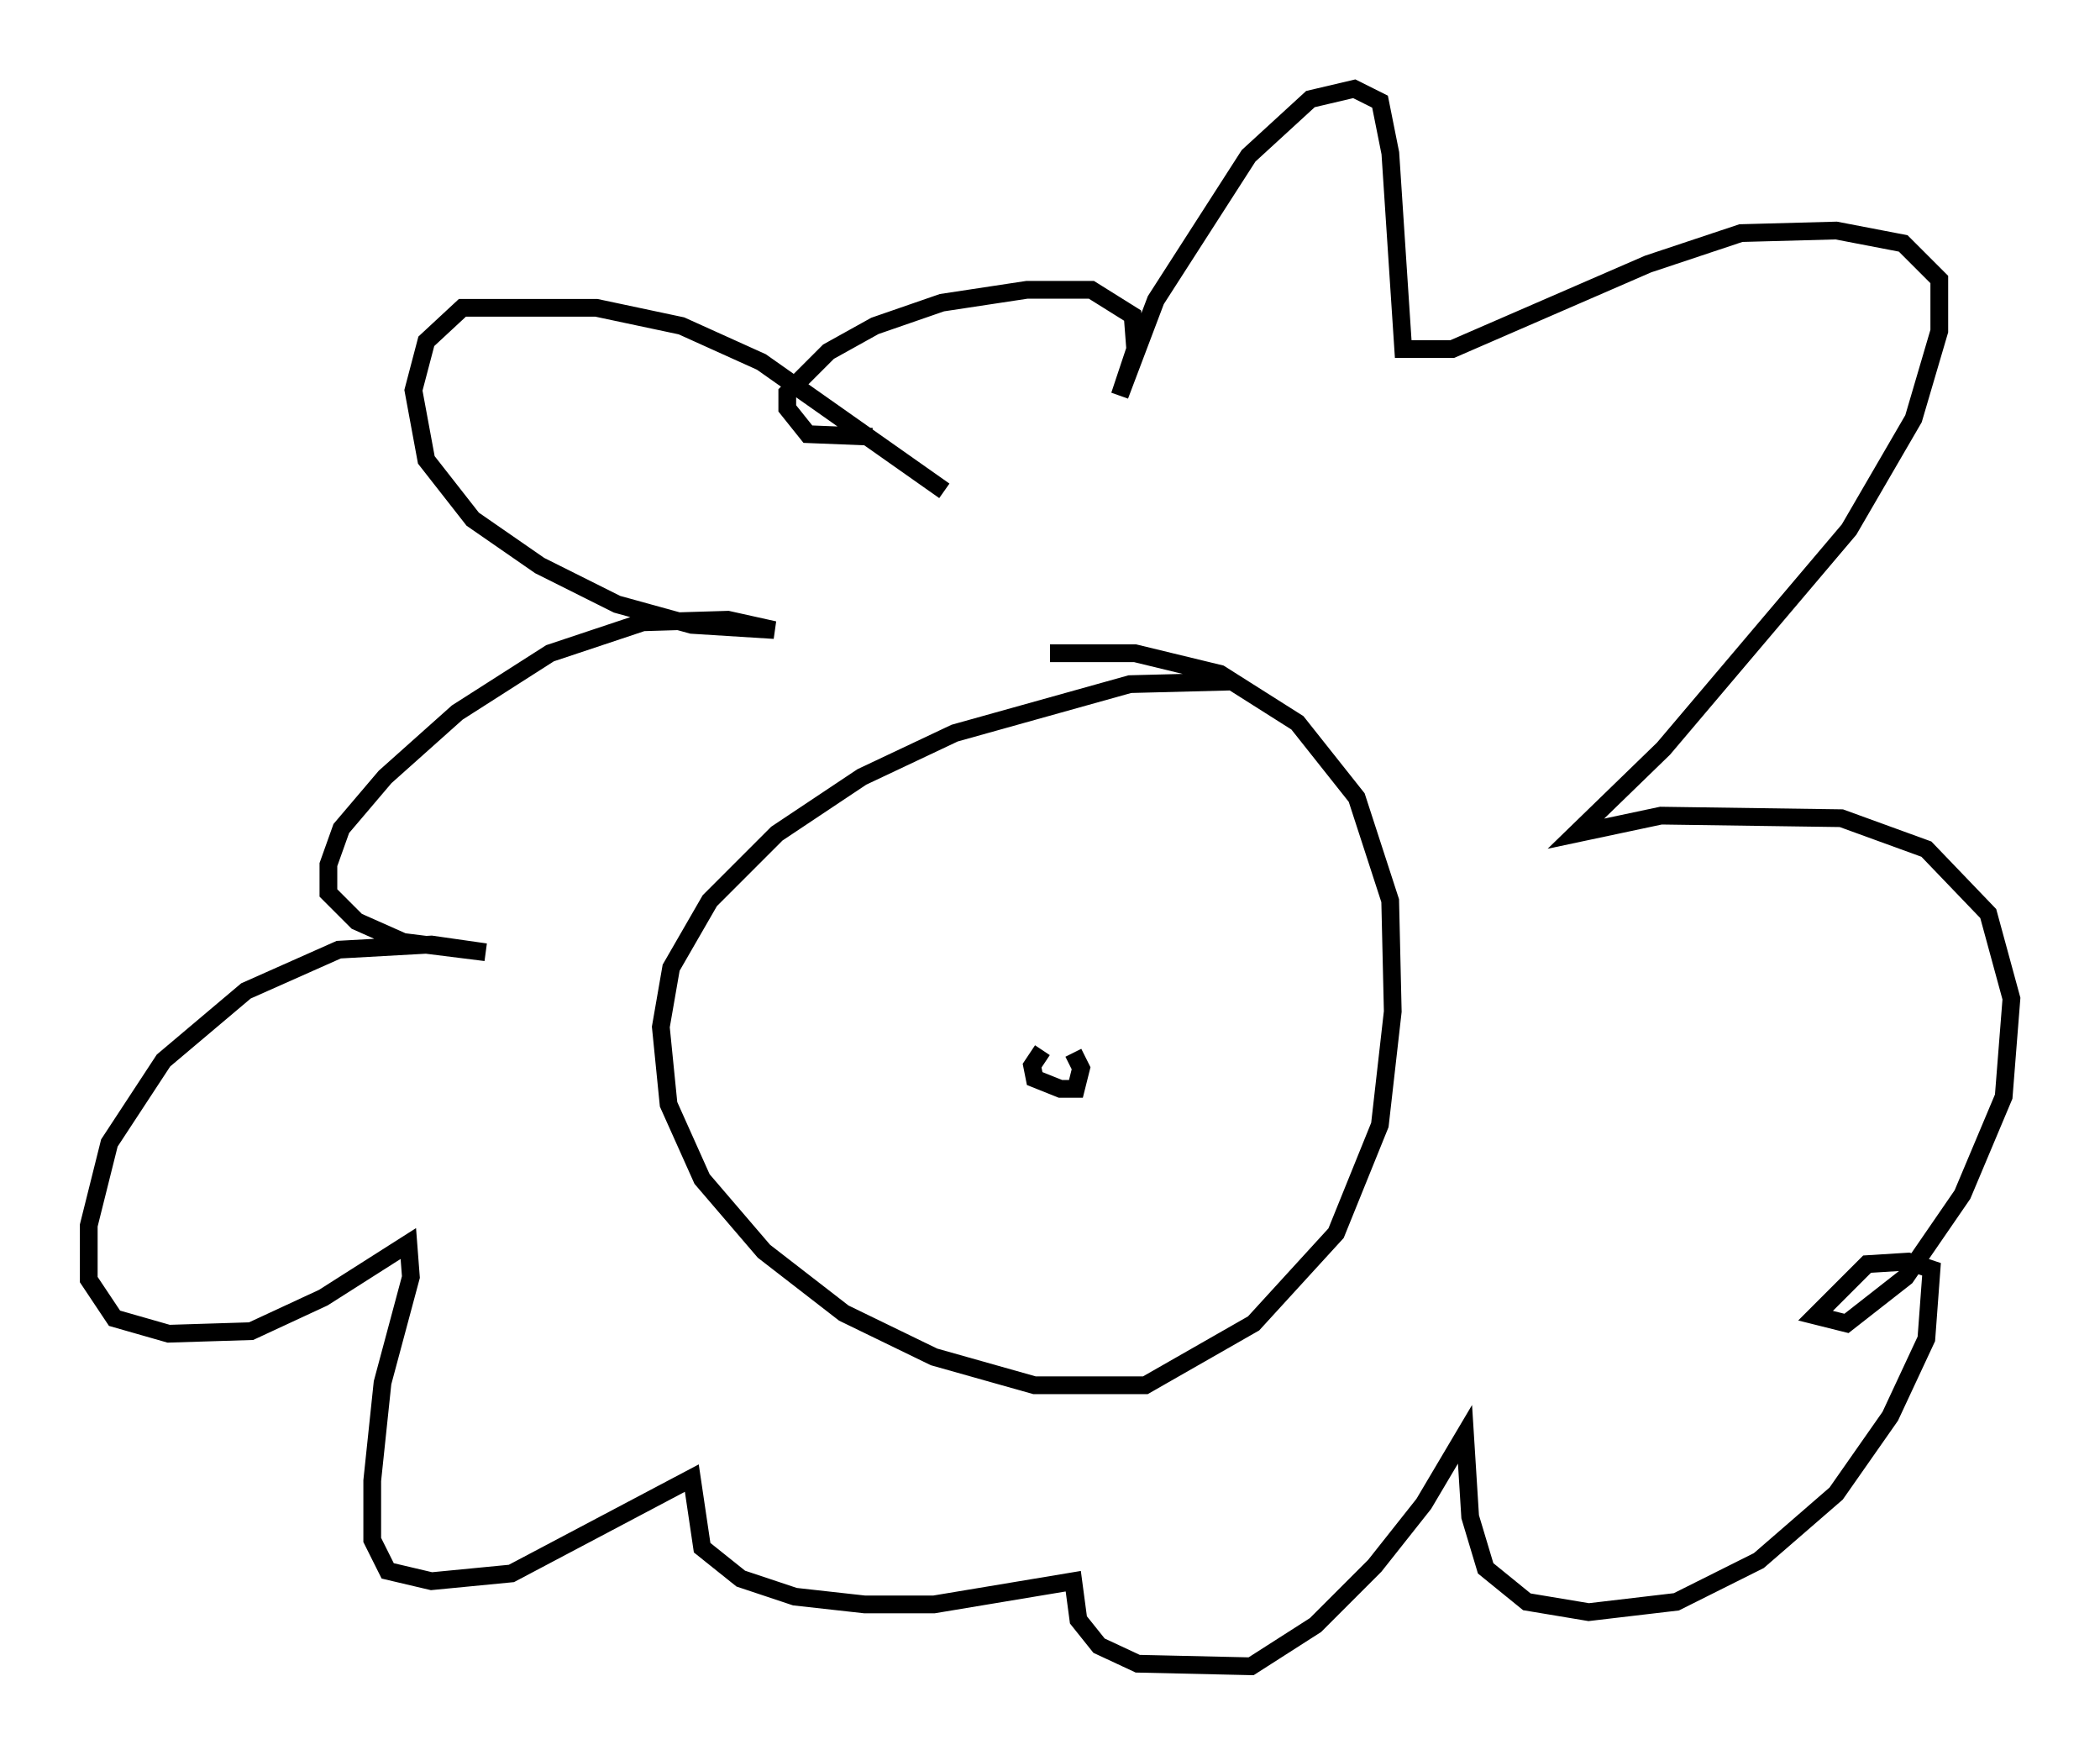 <?xml version="1.0" encoding="utf-8" ?>
<svg baseProfile="full" height="98.894" version="1.1" width="118.357" xmlns="http://www.w3.org/2000/svg" xmlns:ev="http://www.w3.org/2001/xml-events" xmlns:xlink="http://www.w3.org/1999/xlink"><defs /><rect fill="white" height="98.894" width="118.357" x="0" y="0" /><path d="M71.234, 39.715 m-1.888, -1.307 l-5.665, 0.145 -9.877, 2.76 l-5.229, 2.469 -4.793, 3.196 l-3.777, 3.777 -2.179, 3.777 l-0.581, 3.341 0.436, 4.358 l1.888, 4.212 3.486, 4.067 l4.503, 3.486 5.084, 2.469 l5.665, 1.598 6.246, 0.0 l6.101, -3.486 4.648, -5.084 l2.469, -6.101 0.726, -6.391 l-0.145, -6.246 -1.888, -5.81 l-3.341, -4.212 -4.358, -2.76 l-4.793, -1.162 -4.793, 0.0 m-5.955, -9.151 l-10.313, -7.263 -4.503, -2.034 l-4.793, -1.017 -7.553, 0.0 l-2.034, 1.888 -0.726, 2.76 l0.726, 3.922 2.615, 3.341 l3.777, 2.615 4.358, 2.179 l4.212, 1.162 4.648, 0.291 l-2.615, -0.581 -4.793, 0.145 l-5.229, 1.743 -5.229, 3.341 l-4.067, 3.631 -2.469, 2.905 l-0.726, 2.034 0.0, 1.598 l1.598, 1.598 2.615, 1.162 l4.648, 0.581 -3.05, -0.436 l-5.229, 0.291 -5.229, 2.324 l-4.648, 3.922 -3.05, 4.648 l-1.162, 4.648 0.0, 3.05 l1.453, 2.179 3.05, 0.872 l4.648, -0.145 4.067, -1.888 l4.793, -3.05 0.145, 1.888 l-1.598, 5.955 -0.581, 5.52 l0.0, 3.341 0.872, 1.743 l2.469, 0.581 4.503, -0.436 l10.168, -5.374 0.581, 3.922 l2.179, 1.743 3.05, 1.017 l3.922, 0.436 3.922, 0.0 l7.844, -1.307 0.291, 2.179 l1.162, 1.453 2.179, 1.017 l6.391, 0.145 3.631, -2.324 l3.341, -3.341 2.76, -3.486 l2.324, -3.922 0.291, 4.648 l0.872, 2.905 2.324, 1.888 l3.486, 0.581 4.939, -0.581 l4.648, -2.324 4.358, -3.777 l3.05, -4.358 2.034, -4.358 l0.291, -3.922 -1.307, -0.436 l-2.324, 0.145 -2.905, 2.905 l1.743, 0.436 3.341, -2.615 l3.196, -4.648 2.324, -5.52 l0.436, -5.52 -1.307, -4.793 l-3.486, -3.631 -4.793, -1.743 l-10.168, -0.145 -4.793, 1.017 l4.939, -4.793 10.458, -12.346 l3.631, -6.246 1.453, -4.939 l0.0, -2.905 -2.034, -2.034 l-3.777, -0.726 -5.374, 0.145 l-5.229, 1.743 -11.039, 4.793 l-2.76, 0.0 -0.726, -11.039 l-0.581, -2.905 -1.453, -0.726 l-2.469, 0.581 -3.486, 3.196 l-5.229, 8.134 -2.034, 5.374 l0.872, -2.615 -0.145, -1.888 l-2.324, -1.453 -3.631, 0.0 l-4.793, 0.726 -3.777, 1.307 l-2.615, 1.453 -2.324, 2.324 l0.0, 0.872 1.162, 1.453 l3.631, 0.145 m9.587, 34.57 l-0.581, 0.872 0.145, 0.726 l1.453, 0.581 0.872, 0.0 l0.291, -1.162 -0.436, -0.872 " fill="none" stroke="black" stroke-width="1" /></svg>